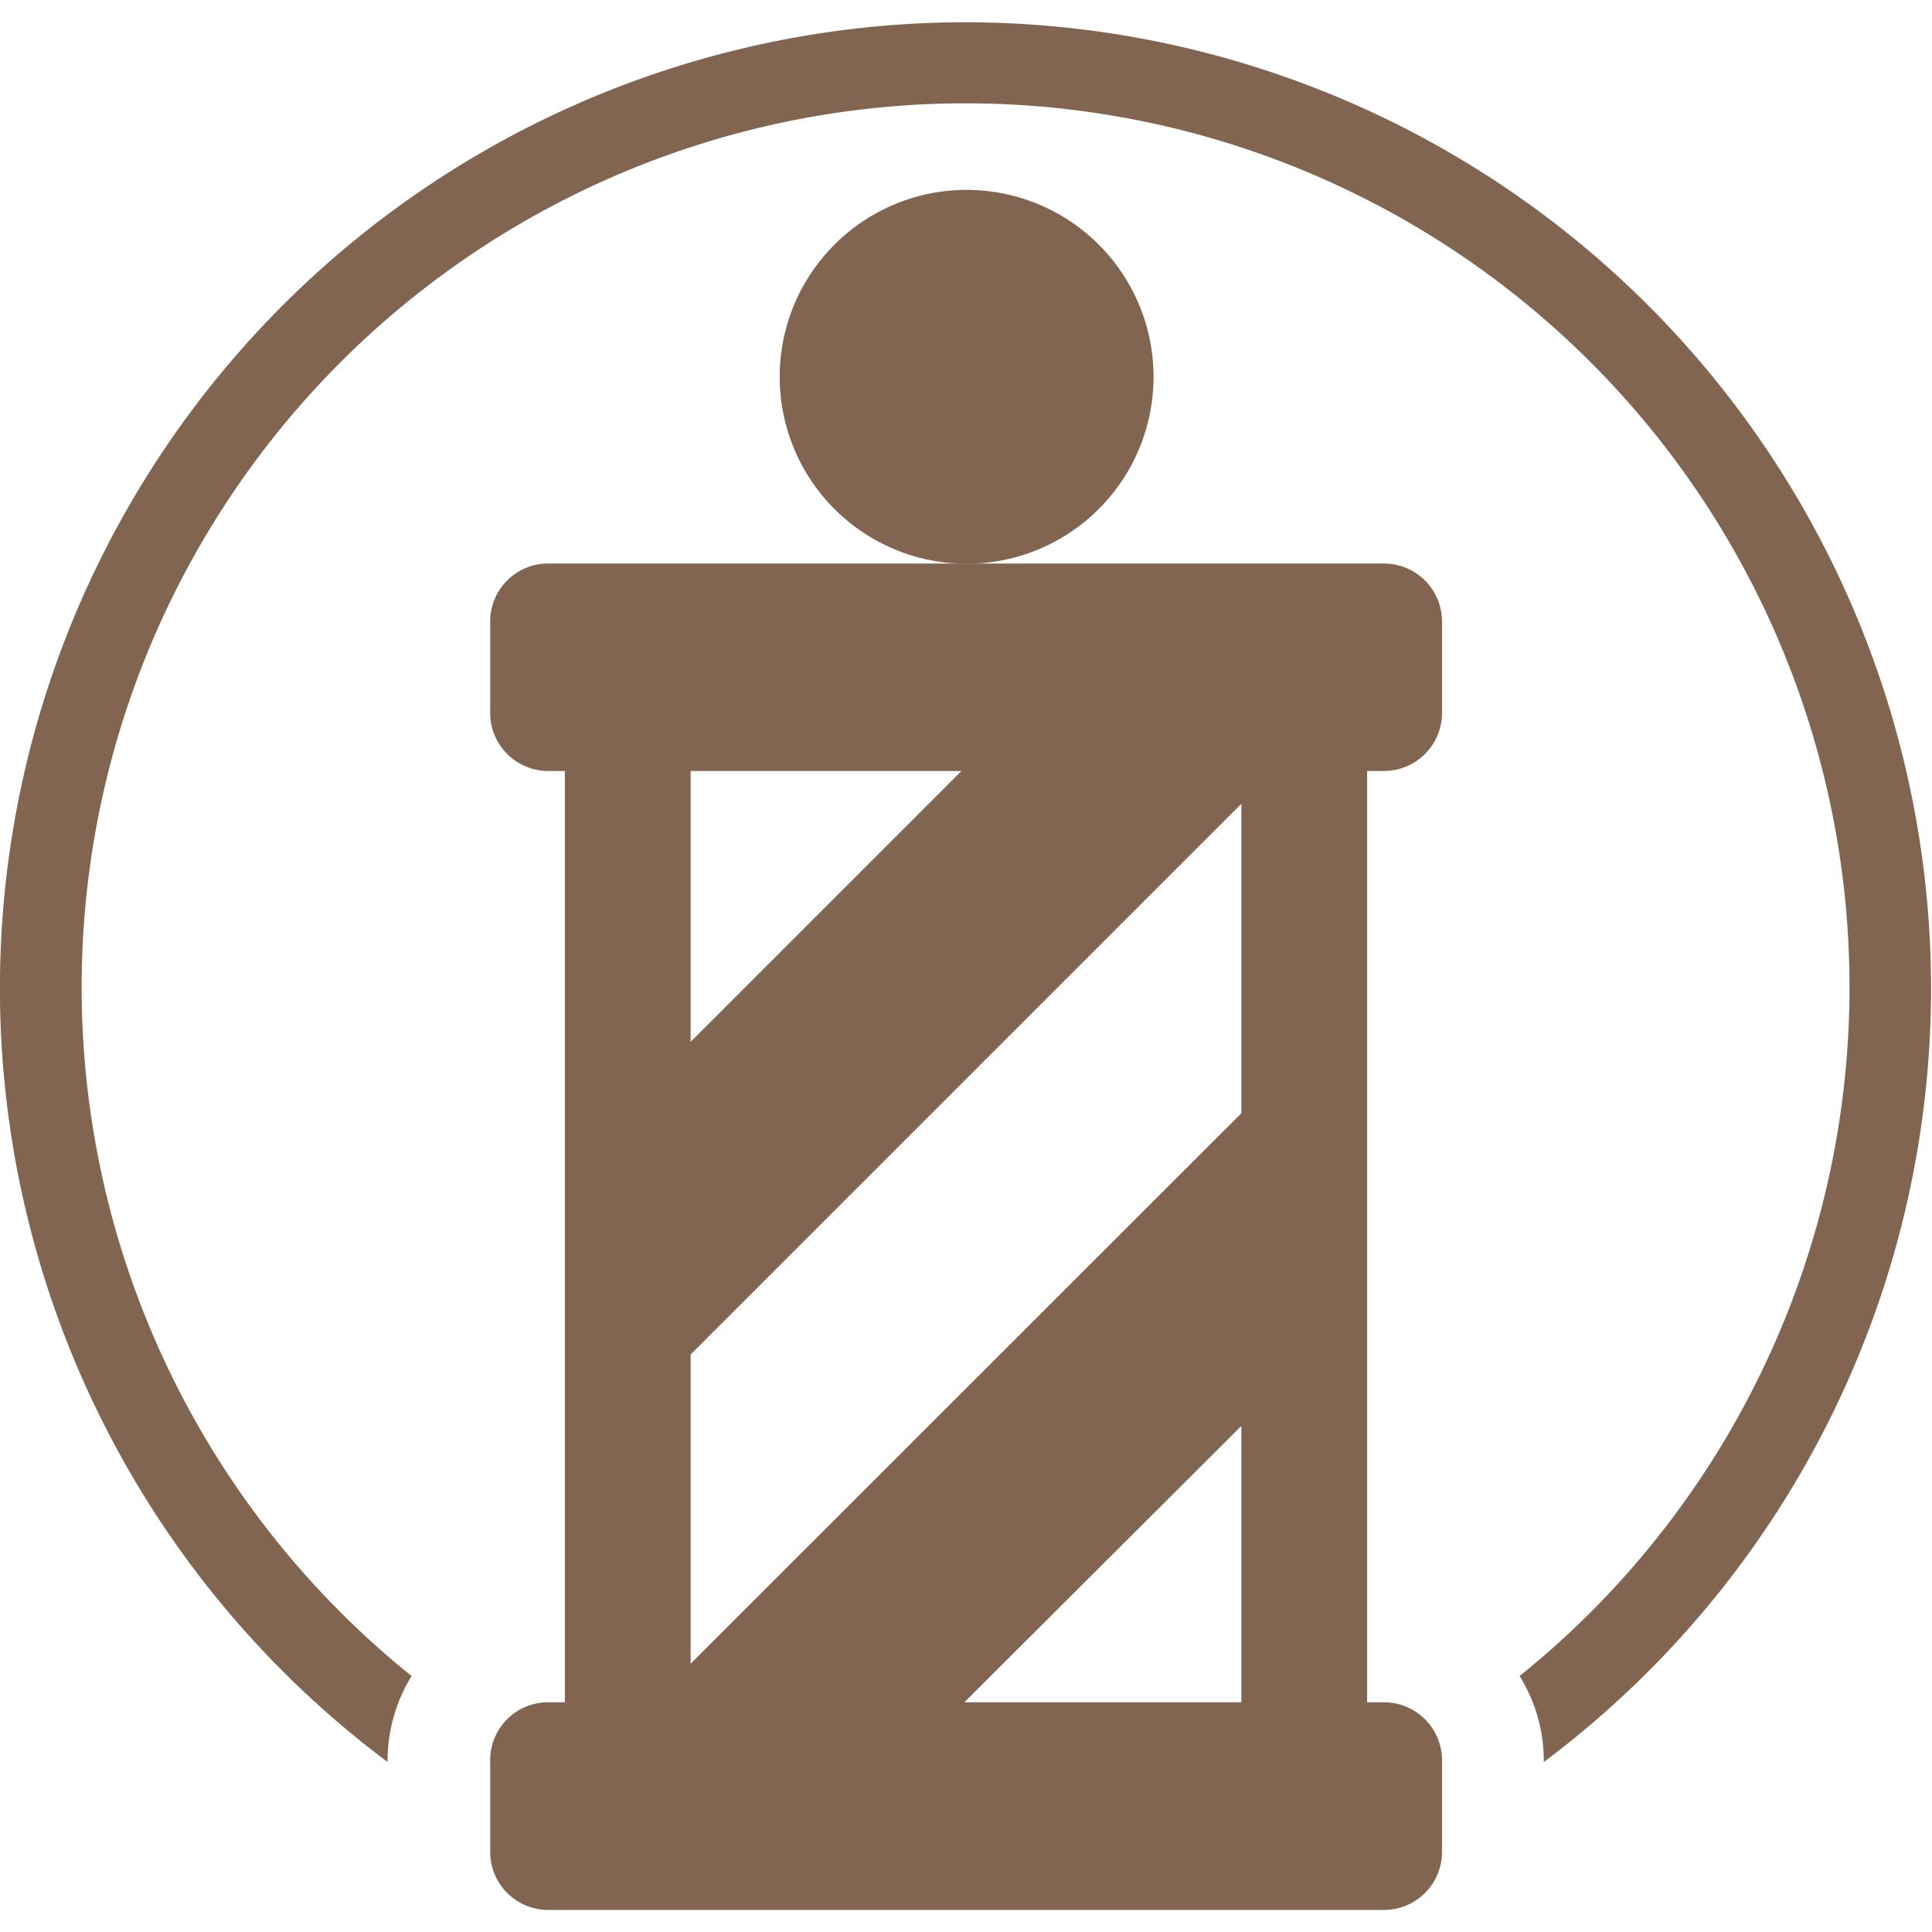 <svg xmlns="http://www.w3.org/2000/svg" width="95" height="95" viewBox="0 0 94.16 91.99" fill="#826550"><path d="M47.08 8.17A9.11 9.11 0 1138 17.28a9.11 9.11 0 019.08-9.11z"/><path d="M67.46 26.38H26.7a2.82 2.82 0 00-2.81 2.82v4.47a2.83 2.83 0 002.81 2.82h.83v45.39h-.83a2.82 2.82 0 00-2.81 2.82v4.47A2.83 2.83 0 0026.7 92h40.76a2.83 2.83 0 002.82-2.82V84.7a2.83 2.83 0 00-2.82-2.82h-.83V36.49h.83a2.83 2.83 0 002.82-2.82V29.2a2.83 2.83 0 00-2.82-2.82zm-33.8 10.11h13.2l-13.2 13.2zM60.5 81.88H47l13.5-13.47zm0-28.71L33.66 80V64.93L60.5 38.09z"/><path d="M47.08 0a47.08 47.08 0 00-28.19 84.79v-.09a7.87 7.87 0 011.17-4.1 43.08 43.08 0 1154 0 7.79 7.79 0 011.18 4.1v.09A47.09 47.09 0 0047.08 0z"/></svg>